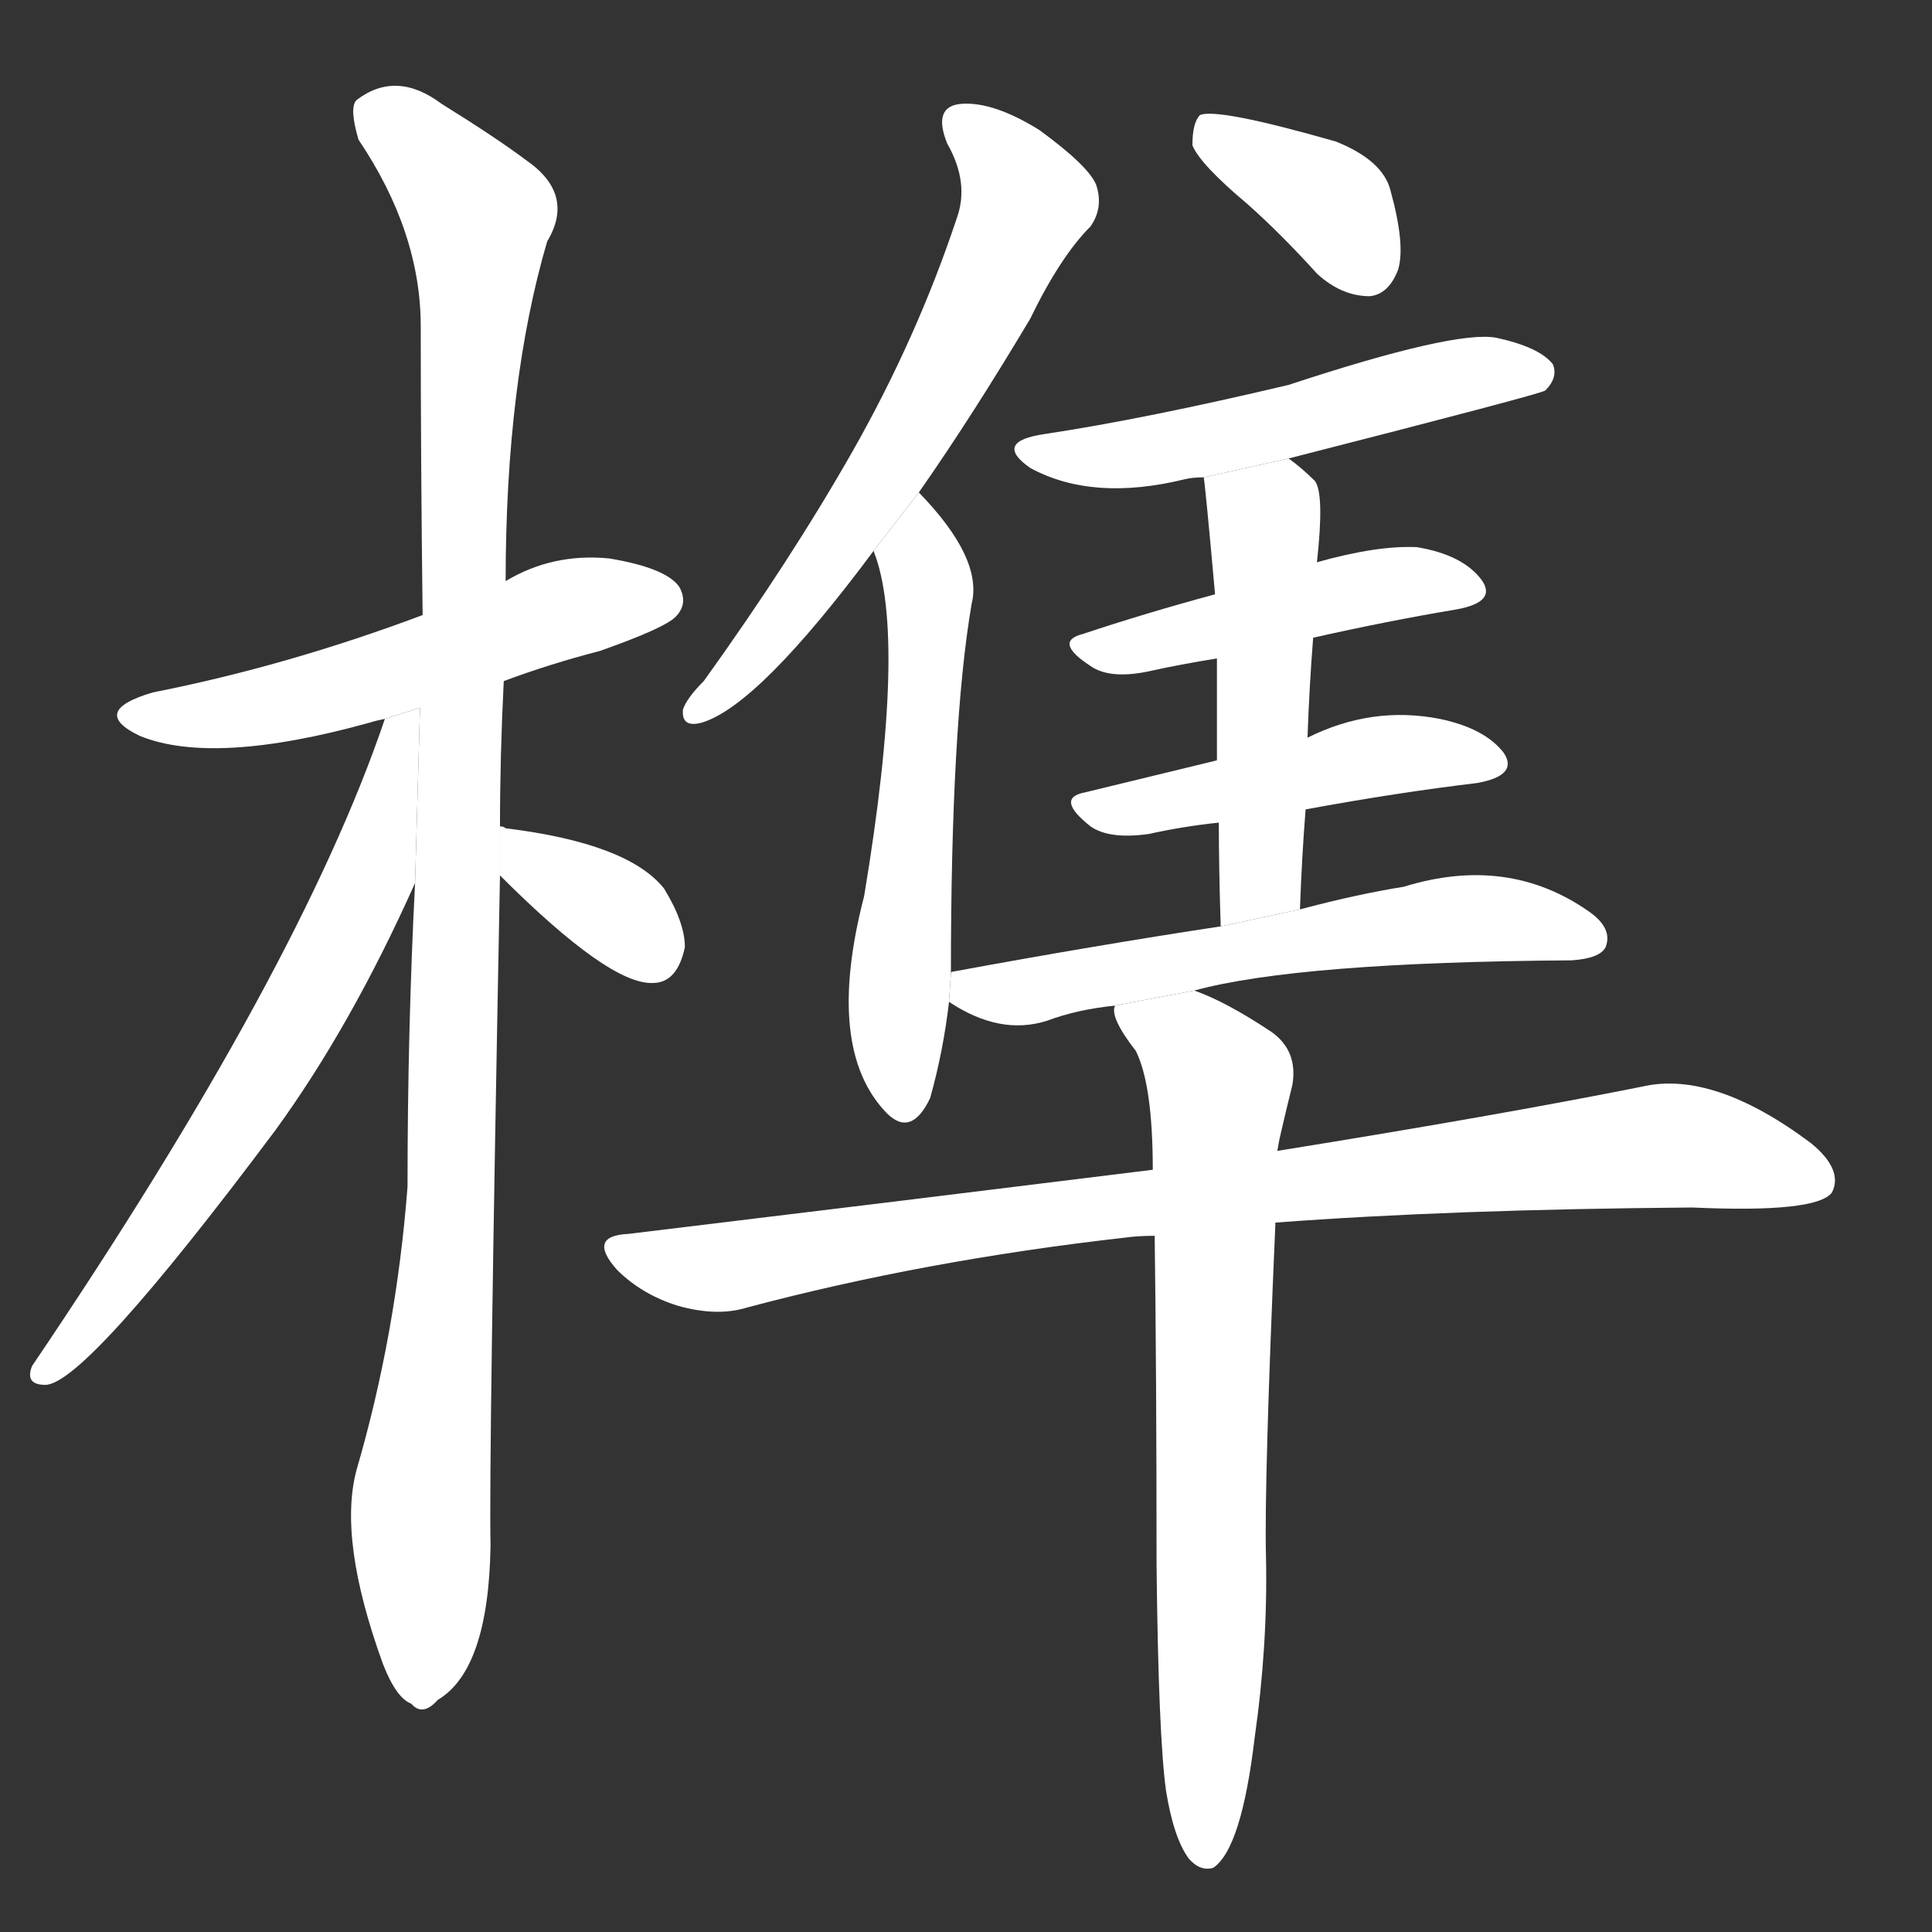 <!-- u69ab_sun3_mortise_and_tenon_fit_into -->
<!-- 69AB -->
<!--  -->
<!--  -->
<svg viewBox="0 0 1024 1024">
  <rect x="0" y="0" width="1024" height="1024" fill="#333333" stroke="none"/>
  <g transform="scale(1, -1) translate(0, -900)">
    <path fill="#FFFFFF" d="M 267 539 Q 291 548 318 555 Q 352 567 358 573 Q 365 580 360 589 Q 353 599 323 604 Q 293 607 268 592 L 224 574 Q 152 547 81 533 Q 47 523 74 510 Q 113 494 196 517 Q 199 518 204 519 L 267 539 Z"></path>
    <path fill="#FFFFFF" d="M 265 462 Q 265 499 267 539 L 268 592 Q 268 697 290 772 Q 305 797 279 815 Q 263 827 234 845 Q 210 863 189 847 Q 185 843 190 826 Q 223 777 223 727 Q 223 655 224 574 L 220 432 Q 216 354 216 271 Q 210 193 189 121 Q 179 84 203 18 Q 210 0 218 -3 Q 224 -10 232 -1 Q 259 15 260 81 Q 259 123 265 436 L 265 462 Z"></path>
    <path fill="#FFFFFF" d="M 204 519 Q 159 386 17 176 Q 13 166 24 166 Q 45 166 146 301 Q 186 356 220 432 L 222.617 524.91 L 204 519 Z"></path>
    <path fill="#FFFFFF" d="M 265 436 Q 323 378 346 379 Q 359 379 363 398 Q 363 411 352 429 Q 333 453 268 461 Q 267 462 265 462 L 265 436 Z"></path>
    <path fill="#FFFFFF" d="M 487 639 Q 515 679 546 731 Q 562 764 578 780 Q 585 790 581 802 Q 577 812 551 831 Q 527 846 510 845 Q 494 844 502 824 Q 514 803 507 784 Q 486 721 452 661 Q 419 603 373 539 Q 364 530 362 524 Q 361 514 372 517 Q 402 526 463 608 L 487 639 Z"></path>
    <path fill="#FFFFFF" d="M 504 384 Q 504 516 515 580 Q 521 604 487 639 L 463 608 Q 481 563 458 425 Q 437 344 470 310 Q 483 297 493 318 Q 500 343 503 369 L 504 384 Z"></path>
    <path fill="#FFFFFF" d="M 661 792 Q 679 776 698 755 Q 711 743 726 743 Q 736 744 741 757 Q 745 770 737 799 Q 733 815 708 825 Q 645 843 636 839 Q 632 835 632 823 Q 636 813 661 792 Z"></path>
    <path fill="#FFFFFF" d="M 683 657 Q 816 691 819 693 Q 826 700 823 707 Q 816 716 793 721 Q 771 725 683 696 Q 607 678 554 670 Q 526 666 546 652 Q 579 634 628 646 Q 632 647 638 647 L 683 657 Z"></path>
    <path fill="#FFFFFF" d="M 696 562 Q 736 571 772 577 Q 794 581 785 593 Q 775 606 751 610 Q 730 611 698 602 L 644 585 Q 607 575 574 564 Q 558 560 578 547 Q 588 540 608 544 Q 626 548 645 551 L 696 562 Z"></path>
    <path fill="#FFFFFF" d="M 692 471 Q 741 480 783 485 Q 805 489 797 501 Q 787 514 763 519 Q 727 526 693 509 L 645 497 Q 608 488 575 480 Q 559 477 578 462 Q 588 455 609 458 Q 627 462 646 464 L 692 471 Z"></path>
    <path fill="#FFFFFF" d="M 689 418 Q 690 446 692 471 L 693 509 Q 694 537 696 562 L 698 602 Q 702 638 697 645 Q 690 652 683 657 L 638 647 Q 639 641 644 585 L 645 551 Q 645 529 645 497 L 646 464 Q 646 440 647 409 L 689 418 Z"></path>
    <path fill="#FFFFFF" d="M 633 375 Q 688 390 833 391 Q 848 392 851 398 Q 855 408 842 417 Q 799 447 744 430 Q 719 426 689 418 L 647 409 Q 581 399 505 385 Q 504 385 504 384 L 503 369 Q 530 351 555 359 Q 571 365 591 367 L 633 375 Z"></path>
    <path fill="#FFFFFF" d="M 676 252 Q 769 259 897 260 Q 963 257 971 268 Q 977 280 960 294 Q 908 333 870 324 Q 795 309 677 290 L 611 280 Q 482 264 333 246 Q 311 245 327 227 Q 340 214 359 208 Q 380 202 396 207 Q 490 232 596 244 Q 603 245 612 245 L 676 252 Z"></path>
    <path fill="#FFFFFF" d="M 618 -49 Q 622 -74 630 -85 Q 636 -92 643 -90 Q 658 -80 665 -21 Q 672 28 671 75 Q 670 114 676 252 L 677 290 Q 678 296 679 300 Q 682 313 685 325 Q 688 343 674 353 Q 650 369 633 375 L 591 367 Q 588 361 602 343 Q 611 325 611 280 L 612 245 Q 613 172 613 70 Q 614 -20 618 -49 Z"></path>
  </g>
</svg>

